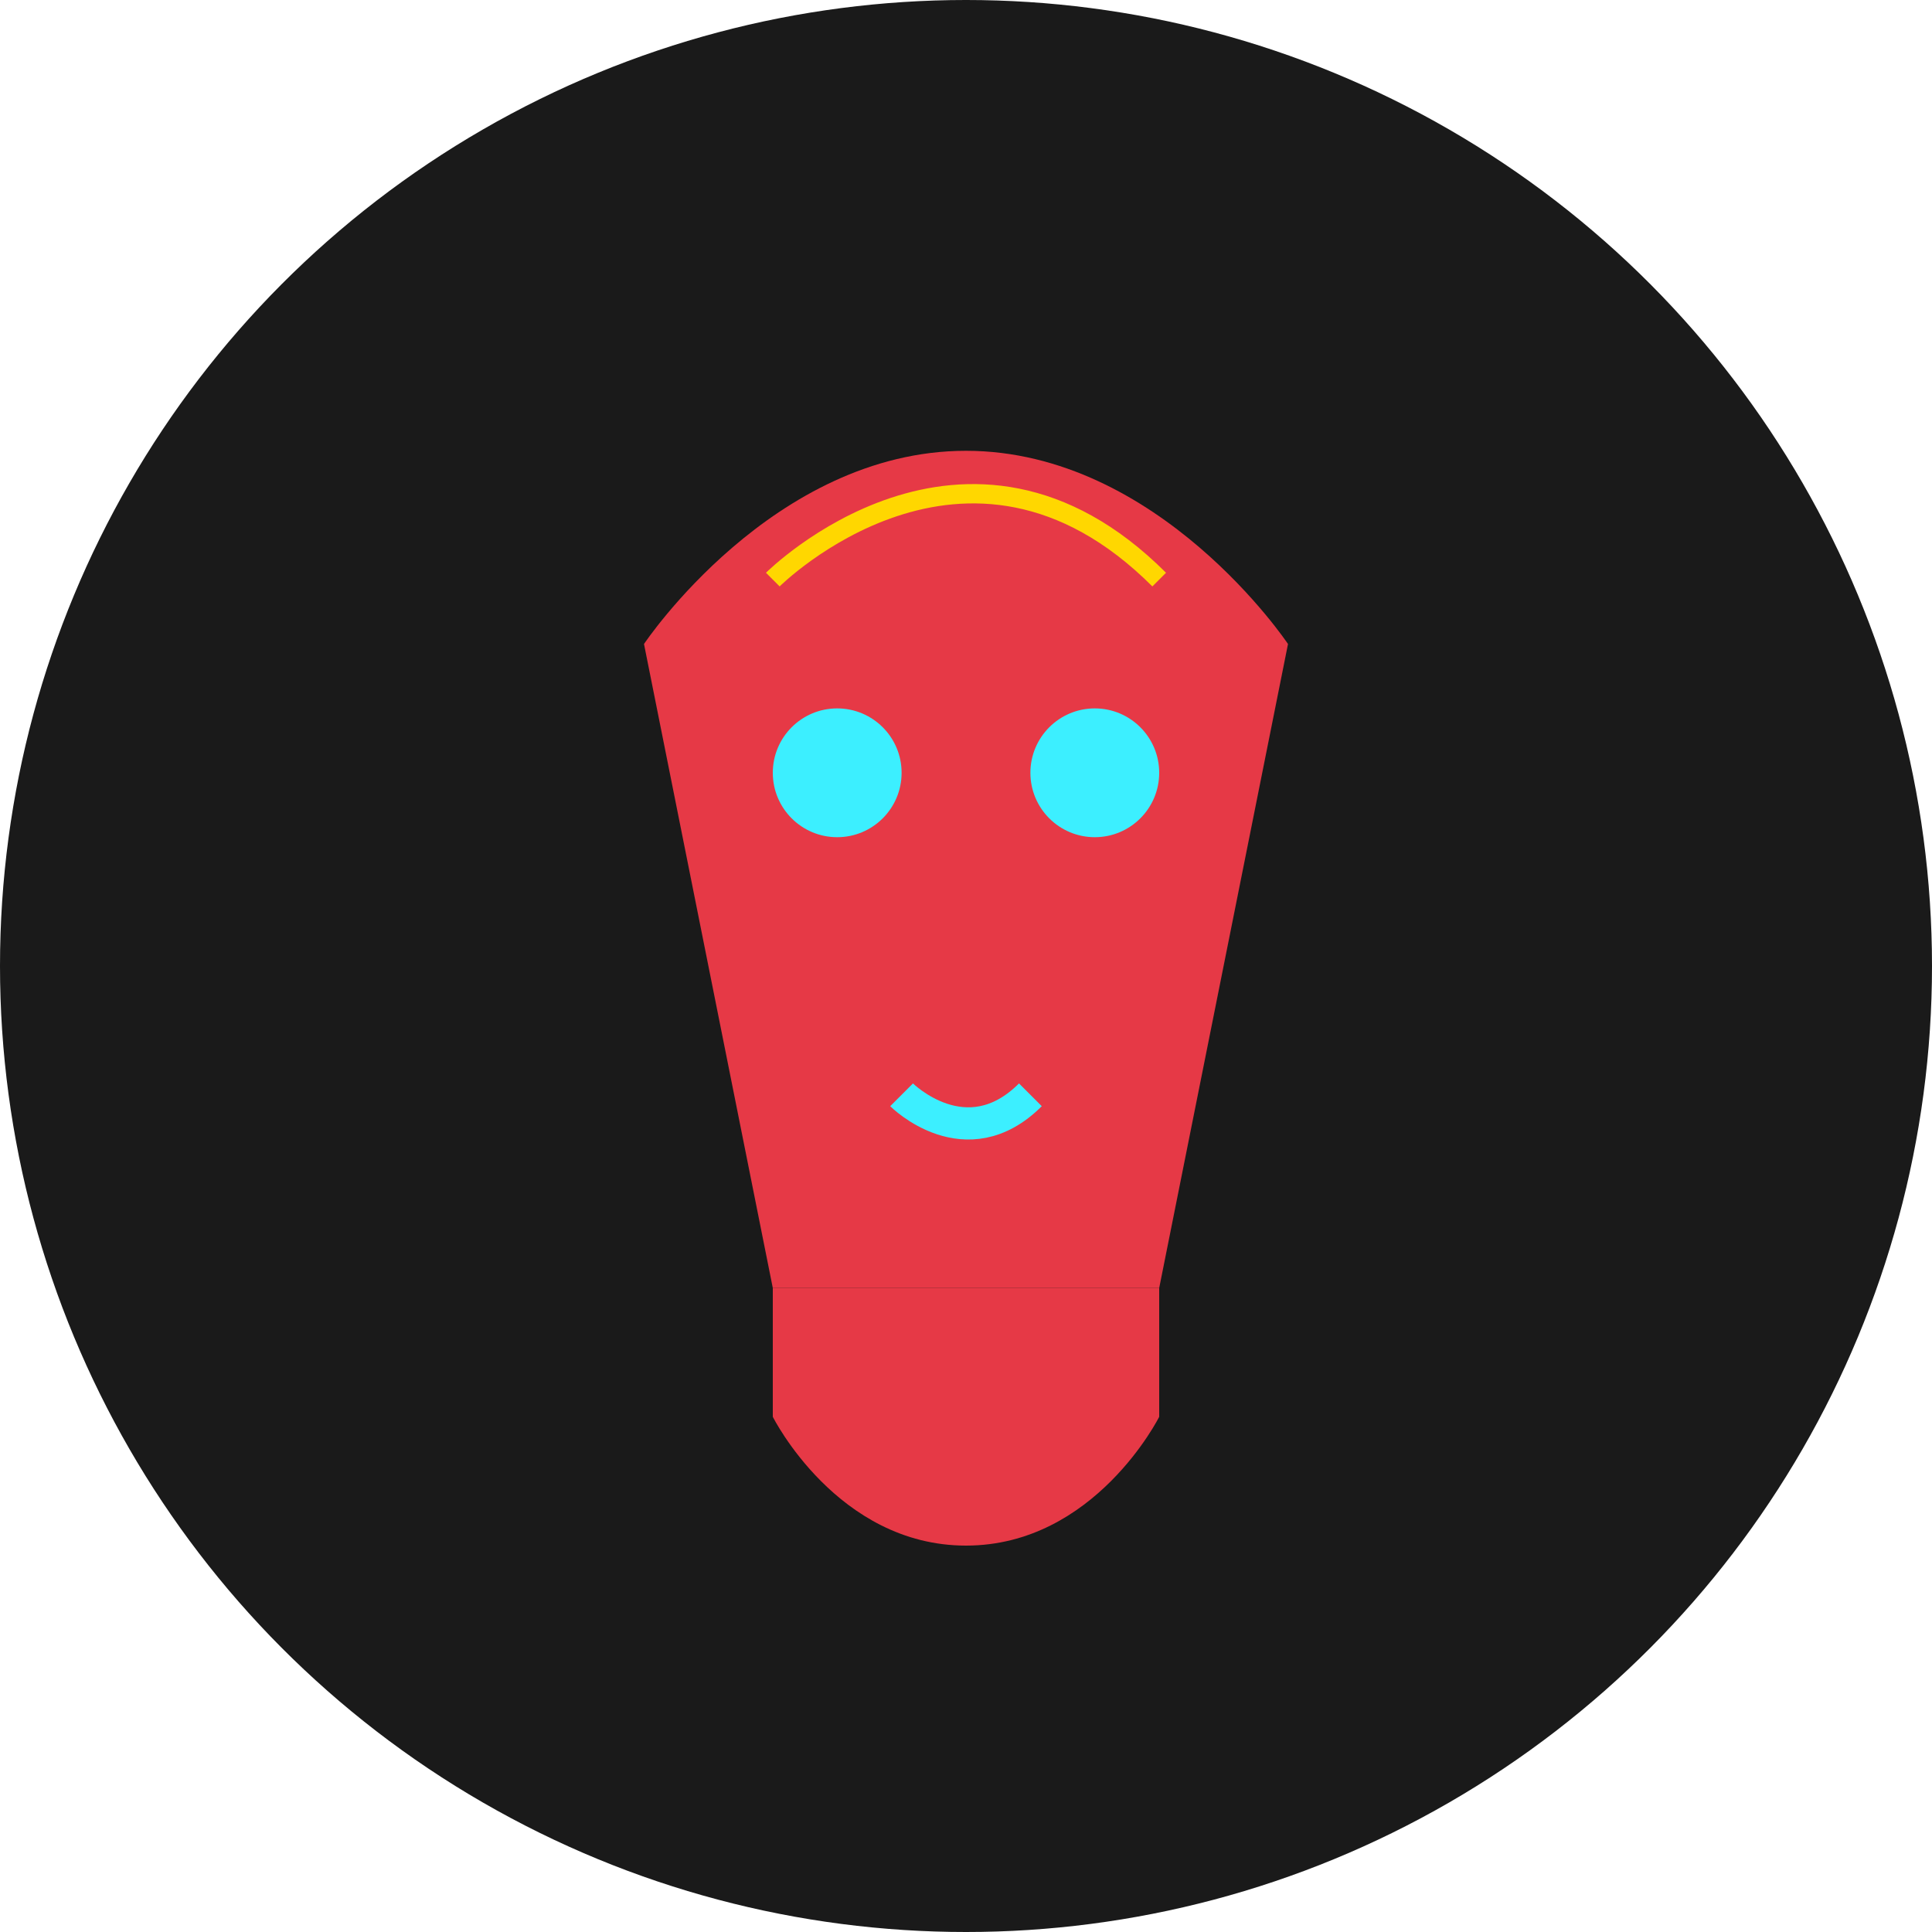 <svg width="300" height="300" viewBox="0 0 300 300" fill="none" xmlns="http://www.w3.org/2000/svg">
  <circle cx="150" cy="150" r="150" fill="#1A1A1A"/>
  <path d="M100 100C100 100 120 70 150 70C180 70 200 100 200 100L180 200H120L100 100Z" fill="#E63946"/>
  <path d="M120 200H180V220C180 220 170 240 150 240C130 240 120 220 120 220V200Z" fill="#E63946"/>
  <circle cx="130" cy="120" r="10" fill="#3CEFFF"/>
  <circle cx="170" cy="120" r="10" fill="#3CEFFF"/>
  <path d="M140 170C140 170 150 180 160 170" stroke="#3CEFFF" stroke-width="5"/>
  <path d="M120 90C120 90 150 60 180 90" stroke="#FFD700" stroke-width="3"/>
</svg>
